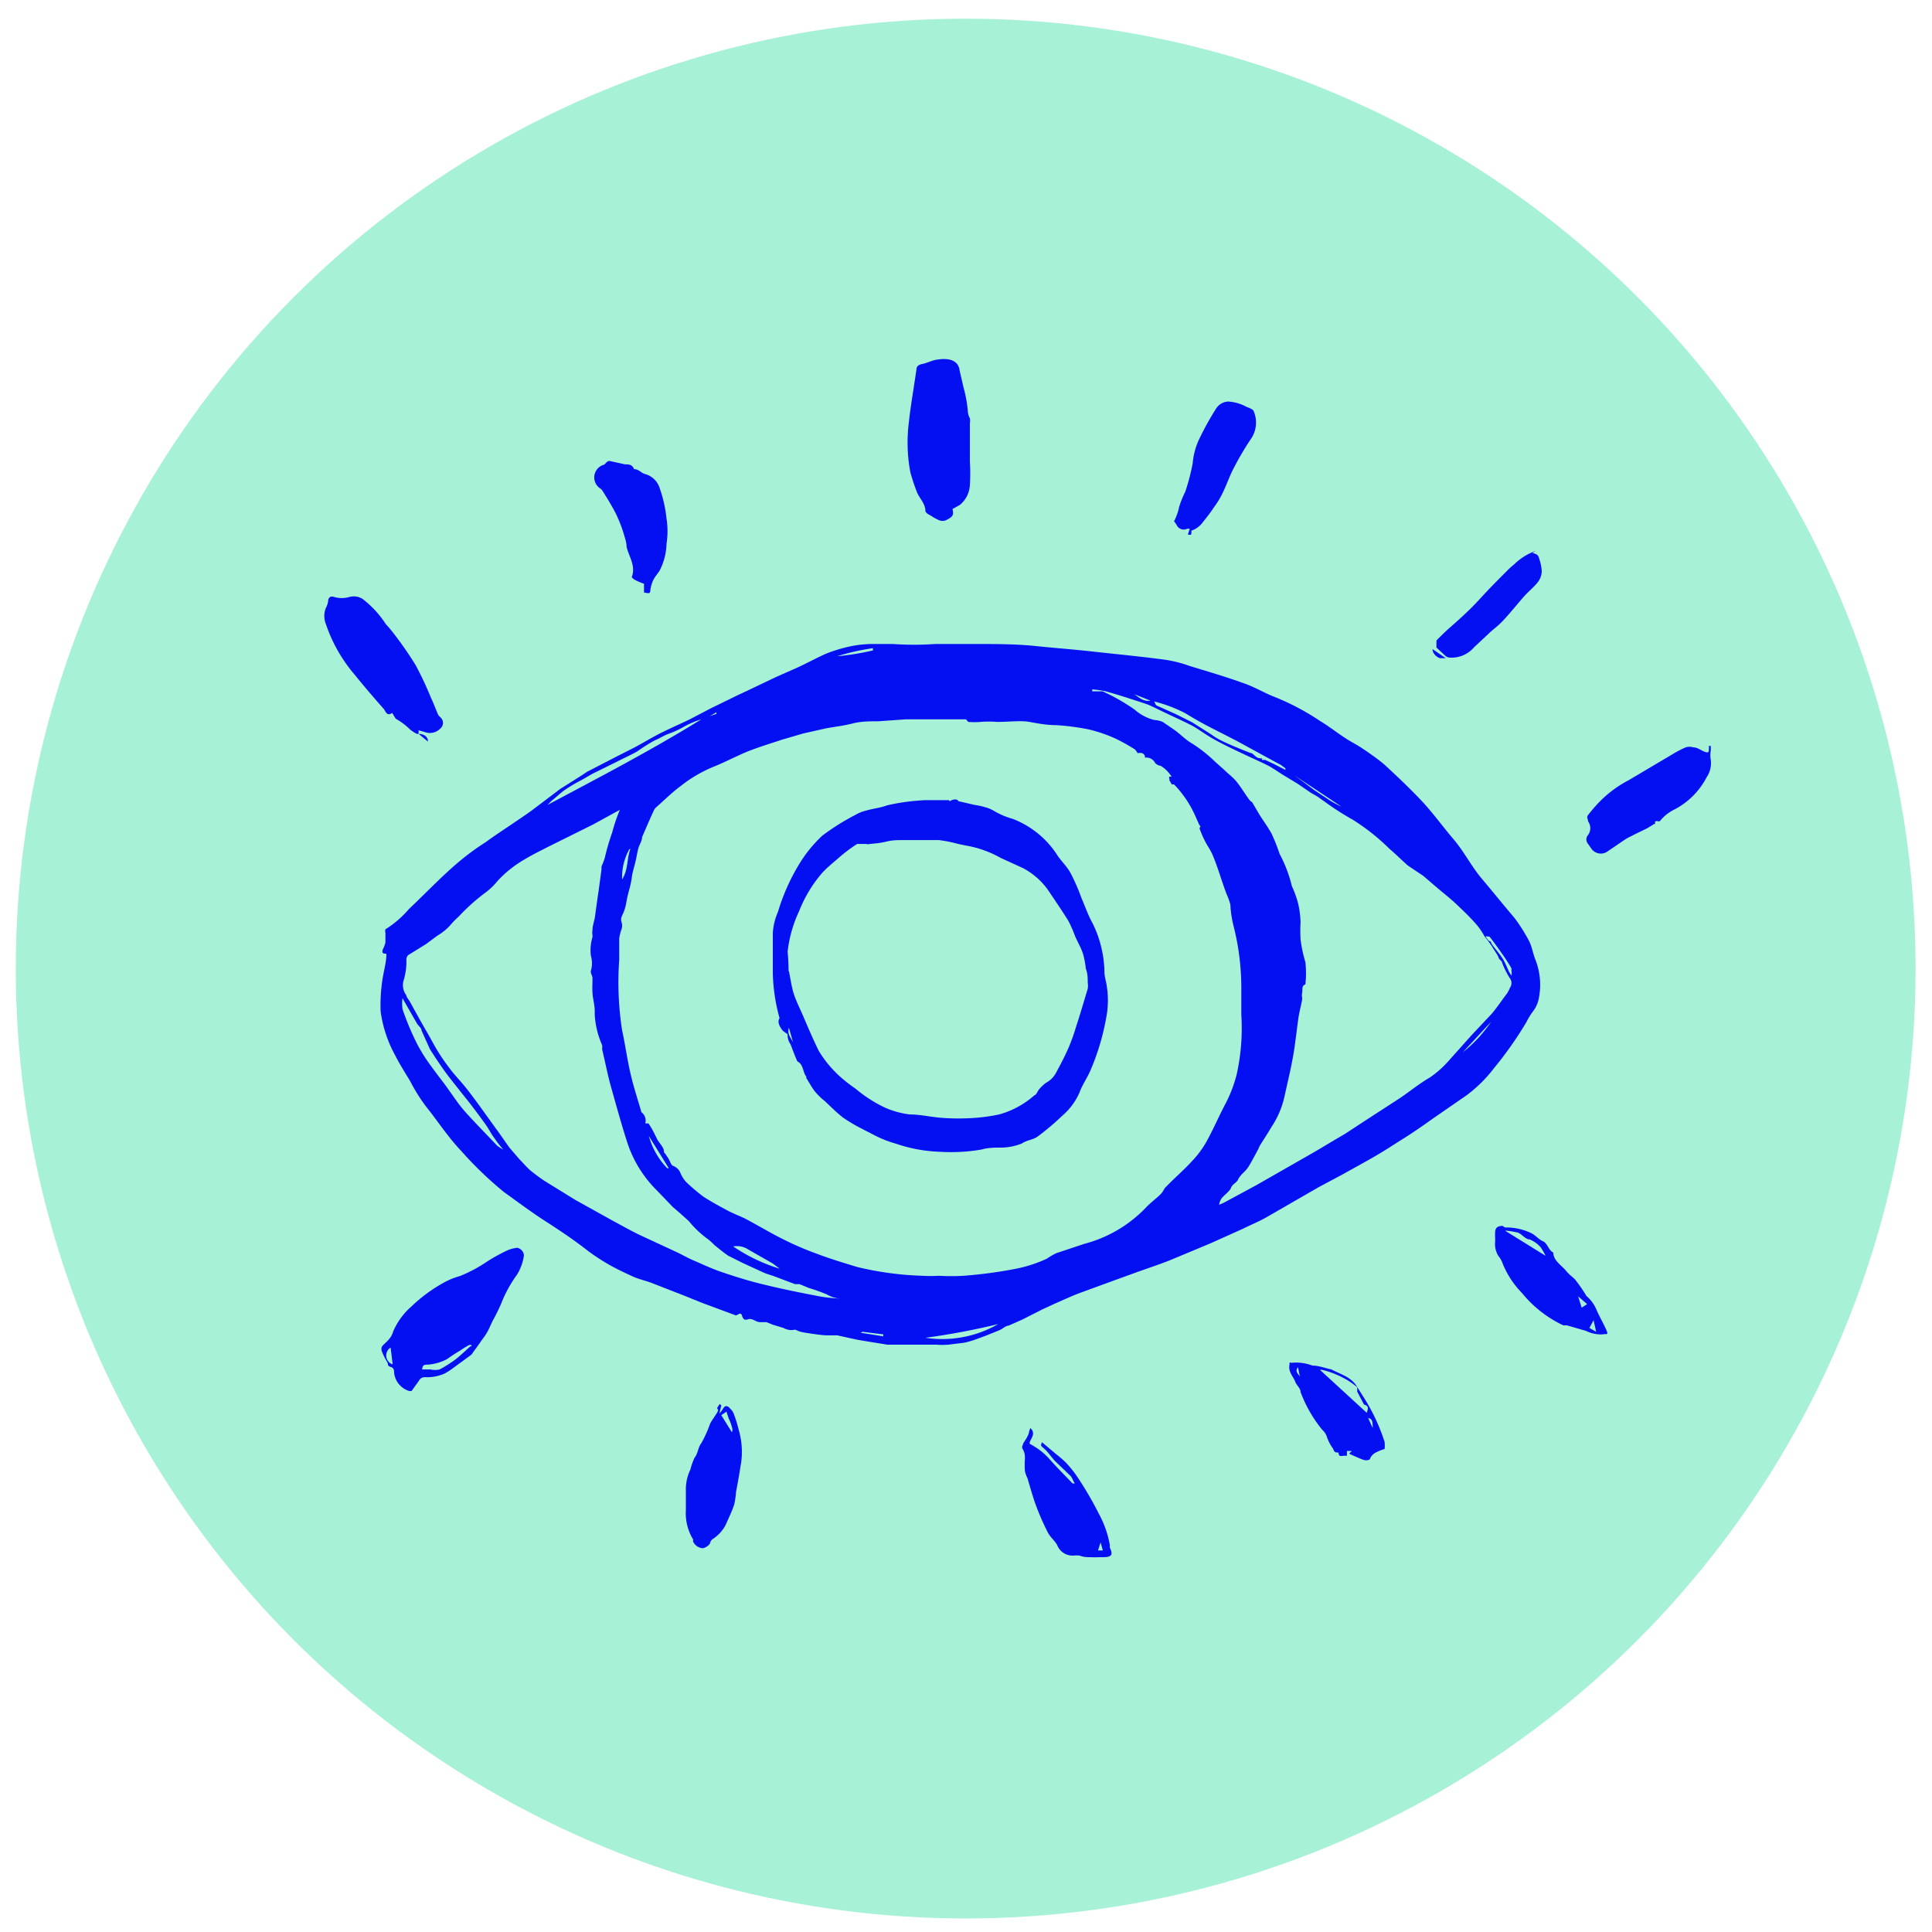 <svg id="Calque_1" data-name="Calque 1" xmlns="http://www.w3.org/2000/svg" viewBox="0 0 60 60"><title>schema_elephant</title><circle cx="29.99" cy="30.08" r="29.5" style="fill:#a7f2d6"/><path d="M12,29.62c-.15,0-.13-.06-.11-.14a.9.9,0,0,0,.08-.21c0-.1,0-.2,0-.3a.18.18,0,0,1,0-.11,3.13,3.13,0,0,0,.73-.63c.51-.48,1-1,1.52-1.44a7.79,7.79,0,0,1,.87-.64c.24-.18.49-.34.74-.51s.48-.32.71-.49l.86-.65.65-.41.18-.12.85-.44.63-.32c.28-.15.54-.31.82-.45s.6-.28.89-.42l.65-.34.86-.42.3-.14.86-.41.7-.31c.3-.14.59-.3.89-.43a4.83,4.83,0,0,1,.74-.22,3.48,3.48,0,0,1,.64-.07c.22,0,.45,0,.67,0a9.57,9.57,0,0,0,1.31,0c.46,0,.92,0,1.37,0s1.15,0,1.72.06,1.24.11,1.86.18,1.47.15,2.2.25a3.93,3.93,0,0,1,.75.19c.55.17,1.11.33,1.66.53.36.12.68.32,1,.44a7.63,7.63,0,0,1,1.41.75c.25.15.48.33.72.49s.38.22.56.34.49.33.71.52c.39.36.77.72,1.13,1.1s.65.79,1,1.2.56.85.89,1.24.65.79,1,1.2a5.15,5.15,0,0,1,.47.74c.09.18.12.4.2.59A2.14,2.14,0,0,1,47.79,31a.94.94,0,0,1-.19.42,2.23,2.23,0,0,0-.2.33,11.55,11.55,0,0,1-1,1.42,4.33,4.33,0,0,1-.86.85l-1,.69c-.31.22-.62.44-.94.64s-.59.38-.9.56-.68.38-1,.56l-.75.4-1.63.94c-.23.13-.48.23-.72.35l-1,.45-1.27.53c-.33.13-.66.24-1,.36l-.88.32-.93.34c-.26.1-.52.22-.77.33l-.37.17-.63.32-.43.19c-.09,0-.18.1-.28.14l-.42.17-.3.11a2.72,2.72,0,0,1-.38.11l-.5.06a2.17,2.17,0,0,1-.36,0l-.33,0c-.15,0-.29,0-.43,0s-.51,0-.77,0l-.91-.15L26,41.47c-.11,0-.23,0-.34,0s-.47-.05-.7-.09-.22-.1-.31-.08-.21,0-.32-.06L24,41.14l-.2-.08-.11,0-.09,0c-.13,0-.23-.13-.36-.09s-.16,0-.2-.12-.13,0-.19,0l-1-.37-.62-.25-.54-.21-.46-.18c-.19-.07-.38-.11-.56-.19s-.5-.23-.73-.36a6.28,6.28,0,0,1-.69-.45c-.42-.33-.87-.63-1.32-.92s-.86-.6-1.28-.9a11.49,11.49,0,0,1-1.33-1.28c-.41-.43-.73-.93-1.1-1.39a5.52,5.52,0,0,1-.48-.77c-.16-.27-.33-.53-.47-.81a3.88,3.88,0,0,1-.45-1.37,5.43,5.43,0,0,1,.06-1C11.93,30.1,12,29.87,12,29.62Zm23.73-7.86-.5-.2c.25.19.34.22.5.2s.12.11.19.15l.6.27.5.25.6.38a2,2,0,0,0,.31.19c.29.14.59.26.89.38.11,0,.17.17.32.17s0,0,.06.05l.09,0,.26.12.37.19,0-.05-.15-.11-.17-.09-1.21-.66-.86-.44c-.25-.13-.49-.27-.72-.41A4.43,4.43,0,0,0,35.74,21.76Zm.66,2.37a1,1,0,0,0-.35-.35c-.06,0-.14-.05-.17-.09a.3.3,0,0,0-.31-.16c0-.11-.08-.17-.23-.14a.54.54,0,0,0-.09-.12,6.38,6.38,0,0,0-.57-.32,4.48,4.48,0,0,0-.87-.3,7.64,7.64,0,0,0-1-.13c-.28,0-.56-.05-.83-.1s-.64,0-1,0a3.14,3.14,0,0,0-.52,0,2.48,2.48,0,0,1-.38,0L30,22.34c-.15,0-.3,0-.44,0s0,0,0,0l-.6,0-.34,0-.27,0h-.23l-.84.06c-.27,0-.54,0-.81.07s-.55.1-.82.15l-.71.16-.65.19c-.33.11-.66.21-1,.34s-.73.34-1.1.49a4.24,4.24,0,0,0-1.05.61c-.27.2-.51.44-.76.66a.28.28,0,0,0-.07.09c-.13.28-.25.56-.37.84,0,.12-.09.24-.12.36s-.05.25-.08.38-.08.29-.11.44a2.84,2.84,0,0,1-.08.42,3.88,3.88,0,0,0-.11.49,1.52,1.52,0,0,1-.09.28.94.94,0,0,0-.06.15s0,.06,0,.08a.37.37,0,0,1,0,.29,1.83,1.83,0,0,0-.06.25c0,.22,0,.44,0,.67A9.76,9.76,0,0,0,19.32,32c.1.45.16.92.27,1.38s.22.77.33,1.16l0,0a.33.33,0,0,1,.12.35s.09,0,.1,0a2.4,2.4,0,0,1,.16.27l.12.24c.05.08.12.16.17.25s0,.12.07.18l.1.15c.05.08.08.21.15.23a.39.39,0,0,1,.21.19,1,1,0,0,0,.18.3,6,6,0,0,0,.54.46c.23.15.47.28.71.41s.4.18.6.28c.4.21.79.45,1.2.65a9.32,9.32,0,0,0,1,.43c.42.16.85.29,1.28.42a9.91,9.91,0,0,0,2,.27,4.73,4.73,0,0,0,.53,0,6.57,6.57,0,0,0,.77,0,13.94,13.94,0,0,0,1.58-.21,4.25,4.25,0,0,0,1-.32,2.19,2.19,0,0,1,.29-.17l.87-.29a4.08,4.08,0,0,0,1.91-1.12c.13-.14.29-.26.43-.39s.12-.19.2-.26c.26-.27.54-.51.79-.78a3.05,3.05,0,0,0,.46-.61c.2-.36.37-.75.56-1.12a4.2,4.2,0,0,0,.39-1,6.6,6.6,0,0,0,.14-1.83c0-.27,0-.53,0-.8a7.82,7.82,0,0,0-.23-1.92,3.39,3.39,0,0,1-.11-.71,2.19,2.19,0,0,0-.12-.33c-.16-.42-.27-.84-.45-1.25a2.54,2.54,0,0,0-.16-.28,3.23,3.23,0,0,1-.23-.51s.06-.07,0-.09l-.12-.27a3.38,3.38,0,0,0-.67-1l-.07,0-.08-.14Zm1.46,13.29,0,0,.16-.07,1-.54,1.75-1c.33-.19.65-.39,1-.59l.61-.4,1.11-.72c.31-.21.6-.45.93-.64a3.2,3.2,0,0,0,.61-.55l.68-.76.63-.67c.15-.18.28-.37.42-.56a.84.84,0,0,0,.14-.24.25.25,0,0,0,0-.3,2.69,2.69,0,0,1-.24-.48c0-.06-.1-.1-.11-.16s-.14-.23-.2-.34a3.55,3.55,0,0,0-.23-.31,2.4,2.4,0,0,0-.25-.37c-.19-.22-.4-.42-.61-.62s-.42-.36-.63-.54l-.42-.36L43.9,27l-.19-.13c-.19-.17-.37-.35-.56-.51A6.64,6.64,0,0,0,42,25.45a8.09,8.09,0,0,1-.73-.46l-.31-.22c-.08-.06-.17-.1-.25-.15l-.41-.28-.38-.23c-.19-.11-.37-.25-.57-.35s-.67-.31-1-.47-.47-.23-.7-.36-.43-.29-.66-.41-.63-.3-.94-.45-.34-.17-.52-.23c-.4-.13-.79-.26-1.19-.37a3,3,0,0,0-.42-.06v.06l.22,0s.07,0,.1,0a6,6,0,0,1,1,.57,1.44,1.44,0,0,0,.61.32.76.76,0,0,1,.26.06l.38.26c.15.11.29.25.45.36a4.39,4.39,0,0,1,.8.62l.27.24c.12.12.27.23.38.36s.24.34.36.51.1.1.14.15l.23.39c.12.19.26.38.37.58a5.9,5.9,0,0,1,.25.63,4.18,4.18,0,0,1,.38,1s0,0,0,0a3.24,3.24,0,0,1,.19.52,3,3,0,0,1,.08.6,4.87,4.87,0,0,0,0,.54,4.37,4.37,0,0,0,.15.7,3.18,3.18,0,0,1,0,.69l0,0c-.13.05-.08.17-.1.26s0,.13,0,.19-.08.37-.11.55c-.06.41-.1.82-.17,1.22s-.17.81-.26,1.22a2.81,2.81,0,0,1-.42,1c-.11.19-.23.37-.35.56a1.17,1.17,0,0,0-.05.11c-.09.17-.18.34-.28.51s-.18.21-.27.32-.07.12-.11.17-.16.12-.19.21-.19.21-.28.31A.47.47,0,0,0,37.86,37.42ZM19.25,25.15l0,0-.84.46L17,26.31c-.23.12-.48.24-.71.38a3.59,3.59,0,0,0-.84.67,2,2,0,0,1-.36.35,6.15,6.15,0,0,0-.85.76,2.54,2.54,0,0,0-.28.29,1.79,1.79,0,0,1-.38.3l-.35.26-.55.34a.2.2,0,0,0-.06.12,2,2,0,0,1-.08.65.52.52,0,0,0,.08.48c0,.05.06.12.1.18.17.31.34.62.52.93s.24.44.37.65a6.3,6.3,0,0,0,.37.53c.15.2.32.37.48.57s.38.5.56.75l.36.5c.15.2.29.41.44.62l.31.36c.11.11.21.23.32.33a5.2,5.2,0,0,0,.47.35l.94.58,1.15.64c.28.15.56.31.85.45l1.12.52c.18.08.36.19.55.27s.55.25.84.35.81.27,1.22.37c.64.16,1.28.29,1.92.41a5.61,5.61,0,0,0,.59.06s0,0,0,0,0,0,0,0a.94.94,0,0,1-.42-.13,5.31,5.31,0,0,0-.56-.2l-.29-.12-.14,0-.61-.23c-.13-.05-.26-.08-.39-.14l-.63-.29-.44-.22c-.15-.1-.29-.22-.43-.33a1.79,1.79,0,0,0-.25-.22,3.06,3.06,0,0,1-.55-.53l-.28-.25-.22-.19-.48-.5a3.72,3.72,0,0,1-.93-1.5c-.19-.59-.35-1.18-.52-1.78-.1-.37-.17-.74-.26-1.11a.65.65,0,0,0,0-.13,2.76,2.76,0,0,1-.23-.94v-.12c0-.19-.06-.38-.07-.57s0-.26,0-.4,0,0,0-.06-.07-.16-.05-.22a.84.84,0,0,0,0-.47,1.42,1.42,0,0,1,.05-.58s0-.05,0-.07a.36.36,0,0,1,0-.14c0-.15.06-.29.08-.44s.07-.52.11-.78l.09-.67,0-.09a2.77,2.77,0,0,0,.1-.26,7.15,7.15,0,0,1,.23-.79A5.3,5.3,0,0,1,19.25,25.15ZM15.63,35.7l0,0a3.17,3.17,0,0,1-.28-.36c-.1-.13-.17-.28-.27-.42s-.35-.48-.53-.71l-.32-.4c-.14-.18-.28-.35-.41-.53s-.32-.46-.47-.7L13.09,32c0-.08-.11-.15-.15-.23L12.5,31h0a1.27,1.27,0,0,0,0,.34c.09.26.19.52.31.78a5.12,5.12,0,0,0,.37.69c.19.29.41.57.62.85s.37.54.58.79.71.76,1.06,1.13A1.09,1.09,0,0,0,15.63,35.7ZM17,25l0,0c1.61-.86,3.23-1.7,4.78-2.66a2.78,2.78,0,0,0-.56.24,2.72,2.72,0,0,1-.46.21c-.14.05-.27.14-.42.2a4.93,4.93,0,0,0-.54.34c-.21.12-.42.21-.63.32l-.77.38-.33.19a4.8,4.8,0,0,0-.54.32c-.14.1-.26.22-.39.32Zm11.7,16.54A3.48,3.48,0,0,0,31,41.12,21.79,21.79,0,0,1,28.71,41.55Zm-4.5-2.15,0,0L24,39.24l-.77-.44a.63.63,0,0,0-.46-.09A5.42,5.42,0,0,0,24.21,39.4Zm22-10.31-.07,0s.06.09.1.13.06,0,.08.07.25.32.35.48.14.29.21.43l.07.11a.42.42,0,0,0,0-.15s0-.05,0-.07-.17-.29-.27-.43S46.42,29.29,46.26,29.09Zm-6-5,0,0,.3.22.32.24.5.33a2.71,2.71,0,0,0,.34.18l0,0ZM20.72,36.28l.05,0-.62-1A2.34,2.34,0,0,0,20.72,36.28Zm25.59-4.55,0,0-.88.95,0,0A4.27,4.27,0,0,0,46.31,31.73ZM26,20.38a8.28,8.28,0,0,0,1.11-.18v-.07A7,7,0,0,0,26,20.38Zm-6.46,6a1.8,1.8,0,0,0-.22.93C19.52,27,19.46,26.66,19.58,26.36ZM37.92,37.09l0,0,.64-.81,0,0Zm-9.31,4.5v0h-.79v0Zm-1.88-.2v0l.7.11v-.06l-.64-.08ZM47.66,30.93l0,0-.16.39,0,0ZM22.25,22.17l0-.05-.21.12,0,0Z" style="fill:#0410f2"/><path d="M16.27,39a1.57,1.57,0,0,1-.21.58,4,4,0,0,0-.49.89,5.6,5.6,0,0,1-.27.55c-.06.12-.11.25-.18.37s-.15.21-.22.32l-.21.29a.28.28,0,0,1-.09.1l-.56.41a1.94,1.94,0,0,1-.24.15,1.36,1.36,0,0,1-.6.11c-.12,0-.16.06-.21.14l-.21.29h-.07a.67.67,0,0,1-.47-.56c0-.07,0-.16-.11-.19s-.07-.09-.1-.14a2.16,2.16,0,0,1-.17-.34.2.2,0,0,1,0-.15c.07-.09.16-.15.23-.24a.63.63,0,0,0,.12-.23,2.16,2.16,0,0,1,.56-.77,4.8,4.8,0,0,1,1-.74,2.28,2.28,0,0,1,.51-.21,4.43,4.43,0,0,0,.86-.46,5.36,5.36,0,0,1,.62-.34,1.09,1.09,0,0,1,.31-.08C16.2,38.79,16.27,38.89,16.27,39Zm-1.63,2.77h-.07a2.82,2.82,0,0,0-.29.18c-.14.08-.27.17-.4.26a1.49,1.49,0,0,1-.59.17c-.1,0-.17,0-.18.15l.26,0a.65.65,0,0,0,.28,0,3.88,3.88,0,0,0,.48-.3c.17-.13.32-.28.48-.42A.16.16,0,0,0,14.64,41.81Zm-2.45.56-.06-.48A.29.29,0,0,0,12.19,42.37Z" style="fill:#0410f2"/><path d="M29.58,15.81c.05.19,0,.24-.17.33s-.27,0-.4-.06a2.12,2.12,0,0,0-.2-.12s-.07-.06-.07-.08c0-.26-.21-.42-.28-.64a5.62,5.62,0,0,1-.19-.58,5,5,0,0,1-.05-1.5c.06-.56.16-1.12.24-1.68,0-.12.09-.16.2-.18s.29-.11.43-.13.47-.07.64.14a.4.4,0,0,1,.07.19l.12.52a4.12,4.12,0,0,1,.14.78.47.47,0,0,0,.06.19.4.4,0,0,1,0,.15c0,.07,0,.13,0,.22s0,.18,0,.27,0,.48,0,.71a5.85,5.85,0,0,1,0,.73.85.85,0,0,1-.31.61Z" style="fill:#0410f2"/><path d="M13,22.79h-.06a1.37,1.37,0,0,1-.2-.13,2.13,2.13,0,0,0-.45-.34s-.07-.11-.11-.18c-.14.1-.19,0-.25-.11-.31-.35-.62-.71-.91-1.07a4.77,4.77,0,0,1-.9-1.58.67.67,0,0,1,0-.5.68.68,0,0,0,.07-.2c0-.13.08-.18.19-.14a.84.84,0,0,0,.47,0,.51.51,0,0,1,.41.06,3.13,3.13,0,0,1,.72.78,4.47,4.47,0,0,1,.29.35,11,11,0,0,1,.64.93,10.55,10.55,0,0,1,.47,1c.08.17.14.33.21.5a.28.28,0,0,0,.08.11.23.23,0,0,1,0,.36.45.45,0,0,1-.49.1L13,22.68l0,.11Z" style="fill:#0410f2"/><path d="M53.13,23.17s0,.09,0,.13a.82.82,0,0,0,0,.3.78.78,0,0,1-.13.54,2.34,2.34,0,0,1-1,1,1.3,1.3,0,0,0-.45.36.07.07,0,0,1-.07,0c-.06,0-.09,0-.08.06s0,0-.06.05l-.18.11-.41.2c-.09.05-.19.09-.28.15l-.53.36a.36.36,0,0,1-.53-.09l-.09-.13a.21.21,0,0,1,0-.28.36.36,0,0,0,0-.42c0-.07-.06-.12,0-.2s.17-.21.26-.31a3.58,3.58,0,0,1,1-.77l1.35-.8a3.36,3.36,0,0,1,.42-.22.41.41,0,0,1,.24,0c.13,0,.24.1.36.14s.12,0,.12-.09a.33.33,0,0,0,0-.1Z" style="fill:#0410f2"/><path d="M22.4,43.65l-.06.25h0a1,1,0,0,0,.12-.16c.06-.11.15-.08.21,0a.44.44,0,0,1,.13.2,4,4,0,0,1,.14.46,2.44,2.44,0,0,1,.08,1c-.05.31-.1.62-.16.92a2.7,2.7,0,0,1-.06.41c-.07.21-.17.41-.26.62a1.18,1.18,0,0,1-.41.45.2.2,0,0,0-.07.09c0,.09-.18.2-.25.19a.35.35,0,0,1-.29-.22.07.07,0,0,0,0-.06,1.55,1.55,0,0,1-.22-.89c0-.23,0-.46,0-.69a1.41,1.41,0,0,1,.14-.58,2,2,0,0,1,.13-.37c.11-.13.1-.31.21-.45a3.64,3.64,0,0,0,.27-.6c.06-.12.15-.23.22-.35s0-.1,0-.14l.08-.13Zm0,.3.33.53a.22.22,0,0,0,0-.16,1.48,1.48,0,0,0-.1-.27l-.07-.21Z" style="fill:#0410f2"/><path d="M32,44.35c.15.14.06.27,0,.39s0,.1.07.15a2.09,2.09,0,0,1,.52.42c.23.26.48.51.72.76l.07,0c-.06-.09-.08-.17-.13-.23l-.49-.47c-.11-.12-.2-.26-.32-.37s-.13-.09-.08-.21l.44.37a3.73,3.73,0,0,1,.3.26,3.47,3.47,0,0,1,.34.42A10.66,10.66,0,0,1,34.12,47a3.19,3.19,0,0,1,.35,1,.14.14,0,0,0,0,.07c.1.21.06.29-.21.29h-.13a2.42,2.42,0,0,1-.25,0c-.12,0-.23,0-.35-.05a1.34,1.34,0,0,0-.2,0,.51.51,0,0,1-.5-.33c-.08-.14-.22-.25-.29-.39a7.91,7.91,0,0,1-.35-.79c-.11-.29-.19-.59-.28-.89a1,1,0,0,1-.08-.22,2.33,2.33,0,0,1,0-.38c0-.09,0-.19-.06-.29s0-.13,0-.17.17-.23.19-.39A.54.54,0,0,1,32,44.35Zm2.18,3.55-.08.25.15,0Z" style="fill:#0410f2"/><path d="M20,18.4c0-.07,0-.12,0-.18s0-.08,0-.09A2.2,2.2,0,0,1,19.7,18s-.09-.07-.08-.08c.13-.34-.08-.62-.16-.93,0-.15-.06-.3-.1-.45a4.66,4.66,0,0,0-.22-.56c-.13-.26-.28-.5-.43-.74a.23.23,0,0,0-.07-.07.41.41,0,0,1,.09-.73c.07,0,.11-.15.22-.12l.46.1c.1,0,.23,0,.28.15.15,0,.22.12.34.15a.66.66,0,0,1,.44.39,4.23,4.23,0,0,1,.23,1,2.49,2.49,0,0,1,0,.77,1.92,1.92,0,0,1-.22.85c-.06.09-.13.17-.18.26a1.12,1.12,0,0,0-.1.31C20.19,18.43,20.19,18.44,20,18.4Z" style="fill:#0410f2"/><path d="M46.74,38.12a1.8,1.8,0,0,1,.8.17c.14.06.24.2.38.26s.17.28.32.35l0,0c0,.25.25.39.39.56s.23.2.32.32a4.87,4.87,0,0,1,.32.47l0,0a1.12,1.12,0,0,1,.32.45c.09.2.2.39.29.59s0,.12-.1.15a1.05,1.05,0,0,1-.53-.11l-.59-.17-.11,0a3.66,3.66,0,0,1-1.28-1,2.83,2.83,0,0,1-.6-.91.77.77,0,0,0-.14-.25.7.7,0,0,1-.1-.4,1.46,1.46,0,0,0,0-.22c0-.19,0-.3.23-.31Zm0,.1v0L48,39l0,0a2.2,2.2,0,0,0-.15-.26.9.9,0,0,0-.35-.25c-.13,0-.23-.16-.36-.21A2.84,2.84,0,0,0,46.79,38.22Zm2.83,3.14,0,0L49.49,41l-.13.24Zm-.56-1.1,0,0,.11.35.17-.11Z" style="fill:#0410f2"/><path d="M37,16.48c0,.14,0,.14-.11.12l.06-.18-.08,0a.24.24,0,0,1-.32-.1.77.77,0,0,0-.09-.13,1.69,1.69,0,0,0,.16-.45,3.08,3.08,0,0,1,.19-.47,6.7,6.7,0,0,0,.23-.88,2.17,2.17,0,0,1,.22-.79,8.88,8.88,0,0,1,.5-.9.47.47,0,0,1,.38-.23,1.36,1.36,0,0,1,.58.17.84.84,0,0,1,.14.06.14.14,0,0,1,.07.06.9.9,0,0,1-.06.84,8.7,8.7,0,0,0-.53.89c-.15.27-.24.56-.38.84a2.5,2.5,0,0,1-.25.41,5.2,5.2,0,0,1-.35.47A.72.72,0,0,1,37,16.48Z" style="fill:#0410f2"/><path d="M43,45a1.44,1.44,0,0,0-.31.13.44.44,0,0,0-.14.16c0,.05-.07.06-.14.06s-.3-.11-.44-.17,0-.06,0-.12l-.14,0,0,.09,0,.06s0,0-.08,0-.18.05-.18-.1c-.09,0-.13,0-.17-.12a1.31,1.31,0,0,1-.2-.39.52.52,0,0,0-.14-.2,4.13,4.13,0,0,1-.67-1.17c0-.12-.13-.21-.17-.33s-.2-.28-.18-.47,0-.09.1-.11a1.44,1.44,0,0,1,.62.09c.2,0,.4.08.59.12l0,0c.28.15.61.23.79.53l.27.43A6,6,0,0,1,43,44.78,1,1,0,0,1,43,45Zm-.55-1.12c0-.07.11-.21-.09-.26,0,0,0,0,0,0l-.21-.4s0-.11,0-.13-.17-.14-.26-.2a2.82,2.82,0,0,0-.84-.35h-.06Zm-2.09-1.17h0l-.05-.25C40.24,42.55,40.25,42.62,40.38,42.75Zm2.27,1.64c0-.17,0-.29-.14-.31Z" style="fill:#0410f2"/><path d="M47.59,17.17a.67.67,0,0,1,.15.06.23.23,0,0,1,.06.12,1.36,1.36,0,0,1,.08.39.58.58,0,0,1-.13.35c-.11.14-.26.26-.39.4s-.42.5-.64.74-.34.3-.5.46l-.44.41a.91.91,0,0,1-.78.32.22.22,0,0,1-.11-.05l-.28-.26,0-.22c.15-.15.29-.29.44-.42s.44-.39.64-.59.33-.35.5-.53.4-.41.6-.61a2.29,2.29,0,0,1,.23-.21,1.81,1.81,0,0,1,.67-.42Z" style="fill:#0410f2"/><path d="M44.49,20.16l.41.28c-.08,0-.14,0-.18,0S44.48,20.32,44.49,20.16Z" style="fill:#0410f2"/><path d="M13,22.79c.18,0,.3.11.29.24L13,22.79Z" style="fill:#0410f2"/><path d="M36.47,24.2l0,.17-.16-.19s0,0,0-.06h.12Z" style="fill:#0410f2"/><path d="M29.5,24.88c.12-.08.25-.06.26,0l.52.12a2.06,2.06,0,0,1,.32.07,1,1,0,0,1,.28.12,2.38,2.38,0,0,0,.57.24,2.87,2.87,0,0,1,1.38,1.12c.13.2.31.36.42.57a6.12,6.12,0,0,1,.34.78c.11.25.2.52.34.77a3.55,3.55,0,0,1,.37,1.57,2.38,2.38,0,0,0,.05.26,2.86,2.86,0,0,1,0,1.13,7.38,7.38,0,0,1-.48,1.6c-.1.24-.26.46-.35.71a2,2,0,0,1-.53.71,8,8,0,0,1-.77.65c-.14.1-.34.11-.48.21a1.78,1.78,0,0,1-.64.13c-.2,0-.42,0-.62.06a5.53,5.53,0,0,1-1.28.07,4.66,4.66,0,0,1-1.37-.25,3.57,3.57,0,0,1-.76-.31L26.66,35a4.94,4.94,0,0,1-.49-.3c-.19-.15-.37-.33-.55-.5a2.2,2.2,0,0,1-.31-.3c-.1-.13-.18-.28-.27-.42l0-.05a.22.22,0,0,1-.05-.08c-.06-.14-.07-.31-.23-.39s0,0,0,0c-.08-.18-.14-.35-.21-.53a.49.49,0,0,1-.09-.31S24.29,32,24.3,32s-.2-.22-.09-.38a0,0,0,0,0,0,0A5.63,5.63,0,0,1,24,30.21c0-.41,0-.82,0-1.23a1.93,1.93,0,0,1,.16-.66,6.36,6.36,0,0,1,.7-1.55,4.12,4.12,0,0,1,.68-.82,7.12,7.12,0,0,1,1-.63,1.31,1.31,0,0,1,.37-.15c.21-.06.43-.08.64-.16a6.7,6.7,0,0,1,1.18-.16c.24,0,.49,0,.74,0C29.42,24.81,29.45,24.85,29.5,24.88Zm-5,5.28c.05.23.08.48.15.7s.22.52.33.78.29.68.45,1a3.56,3.56,0,0,0,.71.84,4.87,4.87,0,0,0,.43.33,4.18,4.18,0,0,0,.94.6,2.8,2.8,0,0,0,.74.2c.35,0,.7.09,1.06.11a7.19,7.19,0,0,0,.92,0,5.69,5.69,0,0,0,.8-.11,2.76,2.76,0,0,0,1.1-.6c.05,0,.09-.12.14-.18a1.31,1.31,0,0,1,.21-.2.77.77,0,0,0,.33-.34c.13-.24.26-.49.37-.74a6,6,0,0,0,.24-.67c.13-.39.24-.78.36-1.17a.64.64,0,0,0,0-.2c0-.14,0-.28-.06-.43a2.44,2.44,0,0,0-.09-.47c-.06-.18-.16-.35-.24-.53a4.1,4.1,0,0,0-.21-.48c-.18-.29-.37-.57-.56-.85a2.23,2.23,0,0,0-.85-.79l-.7-.32A3.29,3.29,0,0,0,30,26.26l-.24-.05a4.25,4.25,0,0,0-.6-.12c-.33,0-.66,0-1,0s-.44,0-.65.05-.32.05-.48.07-.1,0-.12,0-.22,0-.29,0a4.54,4.54,0,0,0-.56.42c-.17.15-.35.29-.51.46a4.11,4.11,0,0,0-.73,1.2,4,4,0,0,0-.36,1.27C24.48,29.74,24.49,30,24.49,30.16Zm0,1.76c-.06.19.06.31.13.45l0,0Z" style="fill:#0410f2"/></svg>